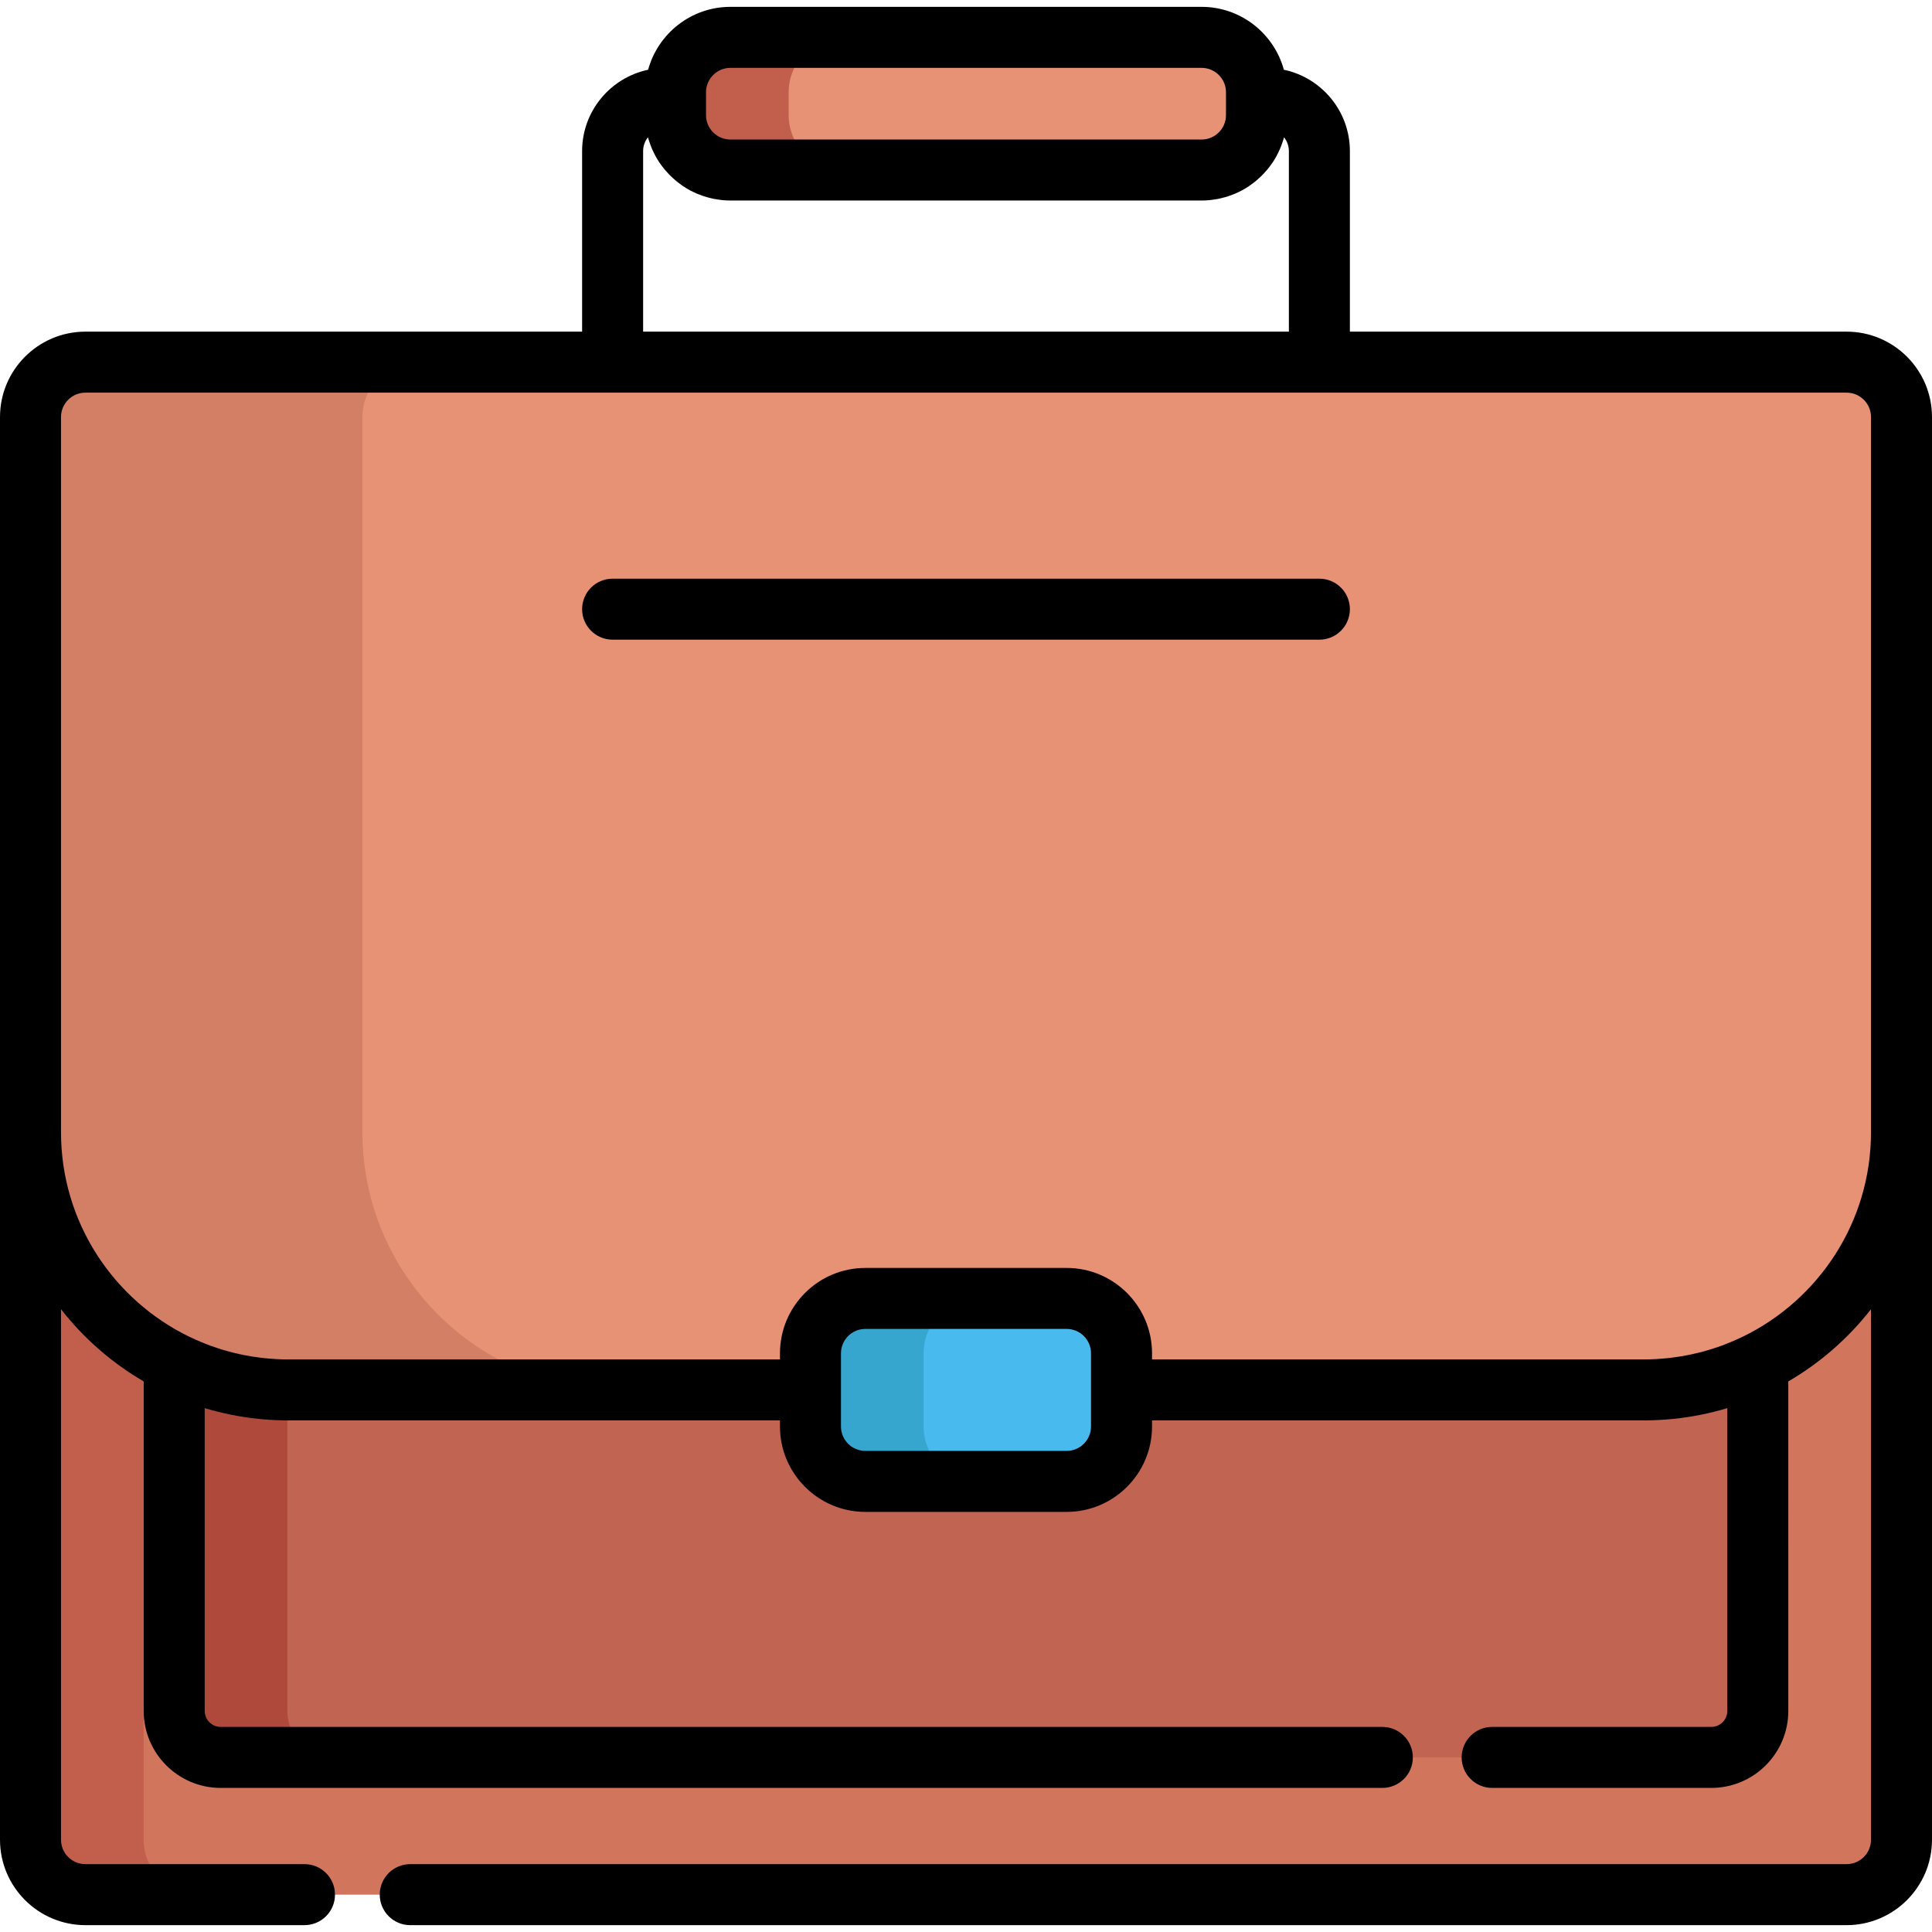 <?xml version="1.0" encoding="iso-8859-1"?>
<!-- Generator: Adobe Illustrator 19.0.0, SVG Export Plug-In . SVG Version: 6.00 Build 0)  -->
<svg xmlns="http://www.w3.org/2000/svg" xmlns:xlink="http://www.w3.org/1999/xlink" version="1.1" id="Layer_1" x="0px" y="0px" viewBox="0 0 512 512" style="enable-background:new 0 0 512 512;" xml:space="preserve">
<path style="fill:#E79275;" d="M332.981,30.511c0,8.034-6.514,14.547-14.547,14.547H193.566c-8.035,0-14.548-6.514-14.548-14.547  v-6.063c0-8.034,6.514-14.547,14.548-14.547h124.867c8.034,0,14.547,6.514,14.547,14.547V30.511z"/>
<path style="fill:#C15F4C;" d="M209.003,30.511v-6.063c0-8.034,6.514-14.547,14.549-14.547h-22.154  c-8.036,0-14.549,6.514-14.549,14.547v6.063c0,8.034,6.514,14.547,14.549,14.547h22.154  C215.517,45.058,209.003,38.544,209.003,30.511z"/>
<path style="fill:#D1755D;" d="M80.694,502.1H22.631c-8.034,0-14.547-6.514-14.547-14.547V110.52  c0-8.034,6.514-14.547,14.547-14.547h466.737c8.034,0,14.547,6.514,14.547,14.547v377.032c0,8.034-6.514,14.547-14.547,14.547  H108.719"/>
<path style="fill:#E79275;" d="M489.369,95.973H22.631c-8.034,0-14.547,6.514-14.547,14.547v189.532  c0,37.715,30.577,68.289,68.284,68.289h96.985h41.429v-9.699c0-8.034,6.514-14.547,14.547-14.547h53.34  c8.034,0,14.547,6.514,14.547,14.547v9.699h18.395h120.019c37.708,0,68.284-30.572,68.284-68.289V110.52  C503.916,102.487,497.402,95.973,489.369,95.973z"/>
<path style="fill:#49BAED;" d="M297.217,378.04c0,8.034-6.514,14.547-14.547,14.547h-53.34c-8.034,0-14.547-6.514-14.547-14.547  v-19.398c0-8.034,6.514-14.547,14.547-14.547h53.34c8.034,0,14.547,6.514,14.547,14.547V378.04z"/>
<path style="fill:#C16452;" d="M395.438,465.732h58.084c6.799,0,12.313-5.513,12.313-12.314v-92.12  c-9.108,4.501-19.358,7.042-30.204,7.042H315.614h-18.396v9.699c0,8.034-6.514,14.547-14.547,14.547h-53.34  c-8.034,0-14.547-6.514-14.547-14.547v-9.699h-41.429H76.369c-10.846,0-21.095-2.541-30.204-7.042v92.12  c0,6.8,5.513,12.314,12.313,12.314h307.857"/>
<path style="fill:#C15F4C;" d="M38.069,487.552V110.52c0-8.034,6.514-14.547,14.547-14.547H30.463  c-8.034,0-14.547,6.514-14.547,14.547v377.032c0,8.034,6.514,14.547,14.547,14.547h22.154  C44.583,502.1,38.069,495.586,38.069,487.552z"/>
<path style="fill:#D37F66;" d="M96.048,300.052V110.52c0-8.034,6.514-14.547,14.547-14.547H30.463  c-8.034,0-14.547,6.514-14.547,14.547v189.532c0,37.715,30.577,68.289,68.284,68.289h80.133  C126.625,368.341,96.048,337.768,96.048,300.052z"/>
<path style="fill:#AF493C;" d="M76.151,453.418v-85.55c-7.874-0.928-15.334-3.199-22.154-6.57v92.12  c0,6.8,5.513,12.314,12.312,12.314h22.154C81.665,465.732,76.151,460.218,76.151,453.418z"/>
<path style="fill:#36A6CE;" d="M244.767,378.04v-19.398c0-8.034,6.514-14.547,14.547-14.547h-22.154  c-8.034,0-14.547,6.514-14.547,14.547v19.398c0,8.034,6.514,14.547,14.547,14.547h22.154  C251.281,392.587,244.767,386.073,244.767,378.04z"/>
<path d="M349.65,153.354H162.35c-4.466,0-8.084,3.618-8.084,8.084c0,4.466,3.618,8.084,8.084,8.084H349.65  c4.466,0,8.084-3.618,8.084-8.084C357.734,156.972,354.115,153.354,349.65,153.354z"/>
<path d="M489.369,87.889H357.734v-47.85c0-10.591-7.516-19.457-17.493-21.555c-2.627-9.59-11.395-16.668-21.808-16.668H193.566  c-10.413,0-19.183,7.079-21.809,16.668c-9.976,2.099-17.492,10.963-17.492,21.555V87.89H22.631C10.153,87.889,0,98.042,0,110.52  v189.532v187.5c0,12.479,10.153,22.631,22.631,22.631h58.063c4.466,0,8.084-3.618,8.084-8.084c0-4.466-3.618-8.084-8.084-8.084  H22.631c-3.565,0-6.463-2.898-6.463-6.463V346.961c6.004,7.689,13.441,14.199,21.912,19.13v87.327  c0,11.248,9.149,20.398,20.397,20.398h307.857c4.466,0,8.084-3.618,8.084-8.084s-3.618-8.084-8.084-8.084H58.478  c-2.331,0-4.229-1.897-4.229-4.23v-80.247c2.206,0.67,4.443,1.224,6.701,1.688c0.031,0.006,0.064,0.013,0.095,0.019  c2.447,0.499,4.919,0.882,7.419,1.137c0.122,0.013,0.245,0.022,0.368,0.033c1.041,0.101,2.087,0.18,3.136,0.239  c0.279,0.016,0.558,0.032,0.839,0.045c1.182,0.054,2.369,0.091,3.561,0.091h130.33v1.615c0,12.479,10.153,22.631,22.631,22.631  h53.34c12.479,0,22.631-10.153,22.631-22.631v-1.615h130.33c1.192,0,2.379-0.037,3.561-0.091c0.28-0.013,0.56-0.03,0.84-0.045  c1.048-0.059,2.092-0.138,3.132-0.239c0.124-0.012,0.248-0.022,0.371-0.033c2.499-0.255,4.971-0.638,7.417-1.137  c0.032-0.007,0.066-0.013,0.098-0.021c2.257-0.463,4.494-1.019,6.7-1.688v80.247c0,2.333-1.897,4.23-4.229,4.23h-58.084  c-4.466,0-8.084,3.618-8.084,8.084c0,4.466,3.618,8.084,8.084,8.084h58.084c11.248,0,20.397-9.15,20.397-20.398V366.09  c8.471-4.931,15.909-11.442,21.912-19.13v140.592c0,3.565-2.898,6.463-6.463,6.463H108.719c-4.466,0-8.084,3.618-8.084,8.084  c0,4.466,3.618,8.084,8.084,8.084h380.649c12.479,0,22.631-10.153,22.631-22.631v-187.5V110.52  C512,98.042,501.847,87.889,489.369,87.889z M187.102,24.448c0-3.565,2.9-6.463,6.464-6.463h124.867  c3.565,0,6.463,2.898,6.463,6.463v1.646v4.417c0,3.565-2.898,6.463-6.463,6.463H193.566c-3.565,0-6.464-2.898-6.464-6.463v-4.417  V24.448z M170.434,40.039c0-1.376,0.477-2.644,1.275-3.646c0.045,0.166,0.106,0.324,0.154,0.489c0.072,0.247,0.15,0.49,0.231,0.733  c0.141,0.425,0.295,0.843,0.46,1.256c0.092,0.229,0.18,0.458,0.279,0.683c0.196,0.448,0.412,0.886,0.636,1.319  c0.088,0.171,0.168,0.347,0.262,0.516c0.327,0.593,0.675,1.171,1.052,1.729c0.065,0.096,0.138,0.184,0.204,0.279  c0.319,0.459,0.652,0.908,1.004,1.341c0.146,0.179,0.299,0.348,0.449,0.523c0.292,0.338,0.591,0.672,0.902,0.993  c0.176,0.181,0.355,0.357,0.537,0.531c0.313,0.302,0.634,0.593,0.964,0.876c0.188,0.162,0.373,0.322,0.566,0.478  c0.366,0.295,0.746,0.573,1.131,0.846c0.167,0.119,0.33,0.244,0.5,0.358c0.562,0.374,1.137,0.729,1.732,1.053  c0.058,0.032,0.121,0.057,0.18,0.088c0.539,0.288,1.09,0.553,1.652,0.798c0.206,0.089,0.418,0.166,0.627,0.249  c0.429,0.17,0.861,0.333,1.302,0.478c0.244,0.08,0.489,0.152,0.736,0.223c0.427,0.124,0.859,0.235,1.296,0.334  c0.252,0.057,0.504,0.114,0.76,0.163c0.469,0.089,0.943,0.157,1.422,0.218c0.226,0.028,0.449,0.065,0.677,0.086  c0.707,0.067,1.421,0.109,2.145,0.109h124.867c0.724,0,1.438-0.042,2.145-0.109c0.229-0.022,0.451-0.058,0.677-0.086  c0.477-0.06,0.953-0.128,1.421-0.218c0.257-0.049,0.509-0.107,0.762-0.164c0.435-0.099,0.866-0.209,1.291-0.333  c0.248-0.072,0.496-0.146,0.741-0.225c0.439-0.144,0.868-0.305,1.295-0.474c0.211-0.084,0.426-0.162,0.635-0.252  c0.558-0.241,1.105-0.506,1.638-0.79c0.064-0.033,0.13-0.061,0.194-0.096c0.594-0.324,1.168-0.678,1.729-1.052  c0.172-0.115,0.335-0.241,0.504-0.361c0.384-0.272,0.761-0.549,1.126-0.843c0.193-0.155,0.38-0.318,0.568-0.48  c0.329-0.282,0.649-0.572,0.961-0.874c0.182-0.176,0.362-0.352,0.539-0.534c0.312-0.321,0.61-0.653,0.902-0.993  c0.15-0.174,0.303-0.343,0.447-0.521c0.354-0.435,0.688-0.887,1.009-1.348c0.065-0.093,0.136-0.179,0.198-0.272  c0.377-0.559,0.727-1.139,1.054-1.732c0.091-0.165,0.169-0.337,0.255-0.504c0.226-0.437,0.444-0.877,0.641-1.33  c0.098-0.223,0.185-0.452,0.277-0.678c0.166-0.415,0.321-0.834,0.462-1.261c0.08-0.243,0.157-0.485,0.23-0.731  c0.049-0.165,0.11-0.324,0.154-0.49c0.798,1.001,1.276,2.268,1.276,3.646v47.851H170.434V40.039z M289.133,378.04  c0,3.565-2.898,6.463-6.463,6.463h-53.34c-3.565,0-6.463-2.898-6.463-6.463v-9.699v-9.699c0-3.565,2.898-6.463,6.463-6.463h53.34  c3.565,0,6.463,2.898,6.463,6.463v9.699V378.04z M461.869,354.228c-0.484,0.235-0.973,0.449-1.461,0.672  c-1,0.454-2.014,0.881-3.042,1.281c-0.373,0.146-0.743,0.301-1.118,0.438c-0.627,0.23-1.265,0.437-1.902,0.646  c-0.358,0.117-0.714,0.24-1.073,0.35c-0.646,0.198-1.3,0.379-1.954,0.556c-0.36,0.097-0.72,0.195-1.081,0.286  c-0.65,0.163-1.304,0.313-1.962,0.454c-0.388,0.083-0.776,0.162-1.166,0.236c-0.633,0.123-1.268,0.239-1.908,0.342  c-0.454,0.072-0.909,0.134-1.365,0.195c-0.583,0.08-1.166,0.161-1.755,0.224c-0.593,0.063-1.189,0.107-1.785,0.152  c-0.467,0.036-0.93,0.082-1.399,0.107c-1.084,0.057-2.172,0.092-3.267,0.092H305.302v-1.615c0-12.479-10.153-22.631-22.631-22.631  h-53.34c-12.479,0-22.631,10.153-22.631,22.631v1.615H76.369c-1.095,0-2.183-0.035-3.267-0.092  c-0.471-0.026-0.936-0.071-1.403-0.107c-0.595-0.045-1.19-0.088-1.781-0.152c-0.59-0.064-1.175-0.144-1.759-0.224  c-0.454-0.061-0.908-0.123-1.359-0.194c-0.641-0.102-1.277-0.22-1.912-0.343c-0.388-0.075-0.775-0.153-1.161-0.235  c-0.659-0.141-1.314-0.292-1.965-0.455c-0.36-0.091-0.719-0.188-1.078-0.285c-0.655-0.177-1.309-0.358-1.955-0.556  c-0.361-0.111-0.719-0.234-1.078-0.352c-0.635-0.208-1.271-0.414-1.896-0.642c-0.396-0.146-0.786-0.308-1.179-0.462  c-0.99-0.386-1.965-0.797-2.929-1.233c-0.509-0.231-1.02-0.455-1.524-0.7c-20.08-9.771-33.954-30.38-33.954-54.173V110.52  c0-3.565,2.898-6.463,6.463-6.463H162.35H349.65h139.718c3.565,0,6.463,2.898,6.463,6.463v189.532  C495.832,323.848,481.954,344.46,461.869,354.228z"/>
<g>
</g>
<g>
</g>
<g>
</g>
<g>
</g>
<g>
</g>
<g>
</g>
<g>
</g>
<g>
</g>
<g>
</g>
<g>
</g>
<g>
</g>
<g>
</g>
<g>
</g>
<g>
</g>
<g>
</g>
</svg>
